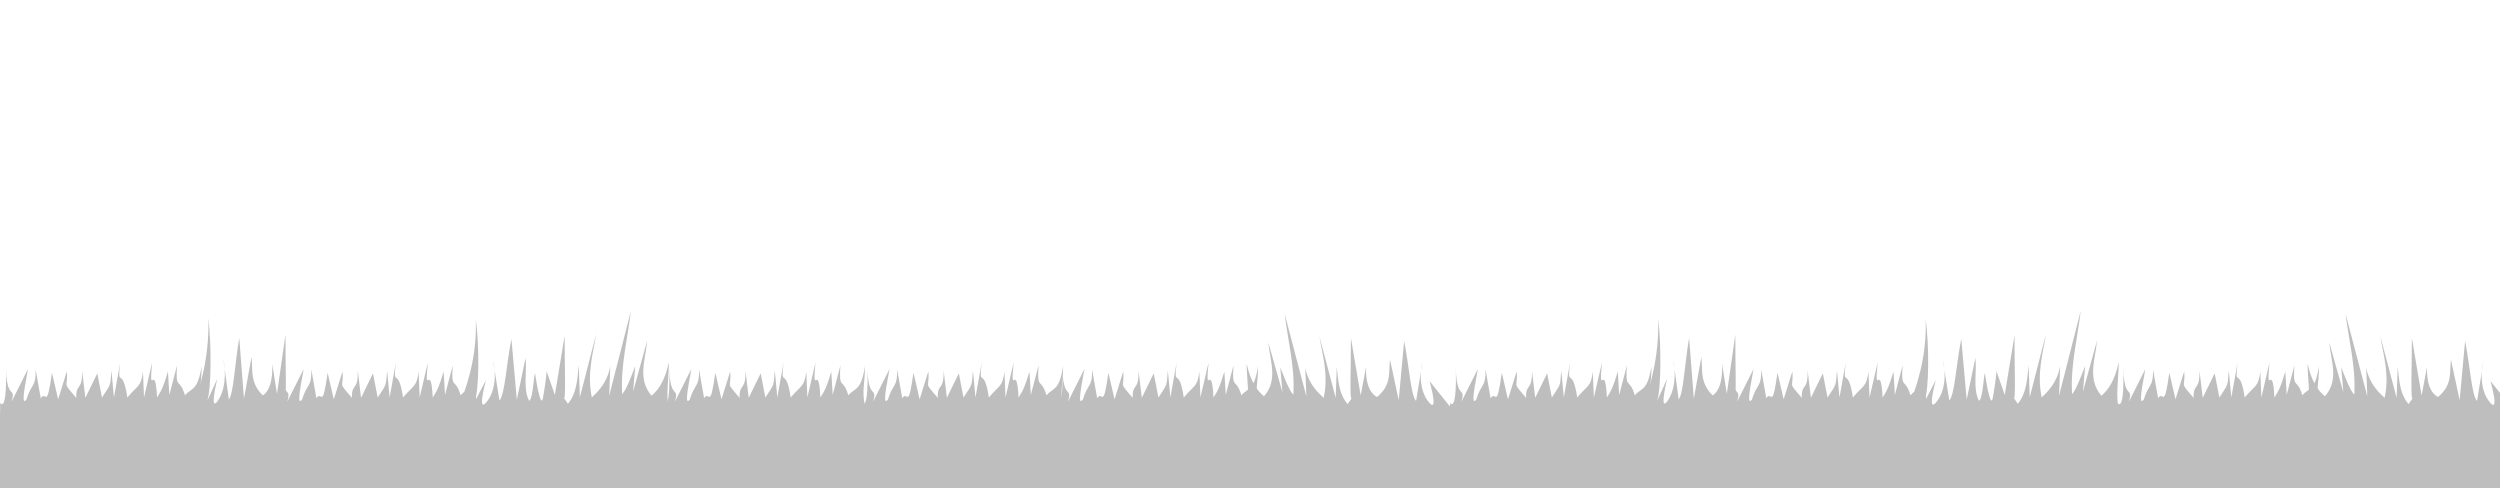 <?xml version="1.0" encoding="UTF-8" standalone="no"?>
<!-- Created with Inkscape (http://www.inkscape.org/) -->

<svg
   xmlns:dc="http://purl.org/dc/elements/1.1/"
   xmlns:cc="http://creativecommons.org/ns#"
   xmlns:rdf="http://www.w3.org/1999/02/22-rdf-syntax-ns#"
   xmlns:svg="http://www.w3.org/2000/svg"
   xmlns="http://www.w3.org/2000/svg"
   xmlns:sodipodi="http://sodipodi.sourceforge.net/DTD/sodipodi-0.dtd"
   xmlns:inkscape="http://www.inkscape.org/namespaces/inkscape"
   width="1024"
   height="200"
   id="svg4517"
   version="1.1"
   inkscape:version="0.48.4 r9939"
   sodipodi:docname="New document 1">
  <defs
     id="defs4519" />
  <sodipodi:namedview
     id="base"
     pagecolor="#ffffff"
     bordercolor="#666666"
     borderopacity="1.0"
     inkscape:pageopacity="0.0"
     inkscape:pageshadow="2"
     inkscape:zoom="0.98994949"
     inkscape:cx="398.69704"
     inkscape:cy="114.55308"
     inkscape:document-units="px"
     inkscape:current-layer="layer1"
     showgrid="false"
     inkscape:window-width="1366"
     inkscape:window-height="702"
     inkscape:window-x="0"
     inkscape:window-y="27"
     inkscape:window-maximized="1" />
  <g
     inkscape:label="Layer 1"
     inkscape:groupmode="layer"
     id="layer1"
     transform="translate(0,-852.362)">
    <g
       style="display:inline;enable-background:new"
       id="g8989"
       transform="matrix(1.287,0,0,1.289,-161.194,174.181)">
      <path
         inkscape:connector-curvature="0"
         style="fill:#bebebe;fill-opacity:1;fill-rule:evenodd;stroke:none"
         d="m 125.294,654.334 c -0.602,-1.638 2.285,5.774 1.844,-11.489 0.193,10.805 3.267,5.74 1.775,10.96 l 5.242,-10.415 c -1.775,9.387 -1.762,11.114 -0.529,9.759 1.717,-5.507 3.09,-3.833 2.968,-9.652 l 1.618,9.183 c 1.729,-2.706 1.846,4.186 3.576,-8.121 l 1.958,8.46 2.767,-8.843 c 0.519,5.533 -1.792,2.841 3.007,8.374 -0.156,-4.845 2.029,-1.981 1.854,-8.689 l 1.044,8.682 3.798,-7.769 1.494,7.688 c 2.906,-4.564 2.564,-3.215 3.001,-8.602 l 0.803,8.578 1.988,-11.097 c -1.033,8.725 0.716,0.645 2.273,11.097 3.374,-4.024 4.357,-3.286 4.965,-8.232 l 0.34,8.226 2.575,-11.066 c -1.055,11.988 0.992,-0.928 1.575,11.06 1.383,-2.085 2.081,-3.503 3.464,-8.219 l 0.451,7.41 2.439,-9.337 c -0.514,8.116 0.764,3.495 2.526,9.467 2.219,-2.594 4.001,-1.181 5.305,-9.269 -0.064,6.353 -0.943,7.221 -0.148,11.857 l 0,3.656 -63.972,0 0,-3.656 0,0 z"
         id="path12566-6-9"
         sodipodi:nodetypes="cccccccccccccccccccccccccccccccc" />
      <path
         inkscape:connector-curvature="0"
         style="fill:#bebebe;fill-opacity:1;fill-rule:evenodd;stroke:none"
         d="m 213.033,654.334 c -0.602,-1.638 2.285,5.774 1.844,-11.489 0.193,10.805 3.267,5.74 1.775,10.96 l 5.242,-10.415 c -1.775,9.387 -1.762,11.114 -0.529,9.759 1.717,-5.507 3.09,-3.833 2.968,-9.652 l 1.618,9.183 c 1.729,-2.706 1.846,4.186 3.576,-8.121 l 1.958,8.46 2.767,-8.843 c 0.519,5.533 -1.792,2.841 3.007,8.374 -0.156,-4.845 2.029,-1.981 1.854,-8.689 l 1.044,8.682 3.798,-7.769 1.494,7.688 c 2.906,-4.564 2.564,-3.215 3.001,-8.602 l 0.803,8.578 1.988,-11.097 c -1.033,8.725 0.716,0.645 2.273,11.097 3.374,-4.024 4.357,-3.286 4.965,-8.232 l 0.34,8.226 2.575,-11.066 c -1.055,11.988 0.992,-0.928 1.575,11.06 1.383,-2.085 2.081,-3.503 3.464,-8.219 l 0.451,7.41 2.439,-9.337 c -0.514,8.116 0.764,3.495 2.526,9.467 2.219,-2.594 4.001,-1.181 5.305,-9.269 -0.064,6.353 -0.943,7.221 -0.148,11.857 l 0,3.656 -63.972,0 0,-3.656 0,0 z"
         id="path12568-2-2"
         sodipodi:nodetypes="cccccccccccccccccccccccccccccccc" />
      <path
         inkscape:connector-curvature="0"
         sodipodi:nodetypes="cccccccccccccccccccccccccccccccc"
         id="path12570-3-0"
         d="m 336.416,654.334 c -0.602,-1.638 2.285,5.774 1.844,-11.489 0.193,10.805 3.267,5.74 1.775,10.96 l 5.242,-10.415 c -1.775,9.387 -1.762,11.114 -0.529,9.759 1.717,-5.507 3.09,-3.833 2.968,-9.652 l 1.618,9.183 c 1.729,-2.706 1.846,4.186 3.576,-8.121 l 1.958,8.46 2.767,-8.843 c 0.519,5.533 -1.792,2.841 3.007,8.374 -0.156,-4.845 2.029,-1.981 1.854,-8.689 l 1.044,8.682 3.798,-7.769 1.494,7.688 c 2.906,-4.564 2.564,-3.215 3.001,-8.602 l 0.803,8.578 1.988,-11.097 c -1.033,8.725 0.716,0.645 2.273,11.097 3.374,-4.024 4.357,-3.286 4.965,-8.232 l 0.34,8.226 2.575,-11.066 c -1.055,11.988 0.992,-0.928 1.575,11.06 1.383,-2.085 2.081,-3.503 3.464,-8.219 l 0.451,7.41 2.439,-9.337 c -0.514,8.116 0.764,3.495 2.526,9.467 2.219,-2.594 4.001,-1.181 5.305,-9.269 -0.064,6.353 -0.943,7.221 -0.148,11.857 l 0,3.656 -63.972,0 0,-3.656 0,0 z"
         style="fill:#bebebe;fill-opacity:1;fill-rule:evenodd;stroke:none" />
      <path
         inkscape:connector-curvature="0"
         sodipodi:nodetypes="cccccccccccccccccccccccccccccccc"
         id="path12574-7-5"
         d="m 399.478,654.334 c -0.602,-1.638 2.285,5.774 1.844,-11.489 0.193,10.805 3.267,5.74 1.775,10.96 l 5.242,-10.415 c -1.775,9.387 -1.762,11.114 -0.529,9.759 1.717,-5.507 3.09,-3.833 2.968,-9.652 l 1.618,9.183 c 1.729,-2.706 1.846,4.186 3.576,-8.121 l 1.958,8.46 2.767,-8.843 c 0.519,5.533 -1.792,2.841 3.007,8.374 -0.156,-4.845 2.029,-1.981 1.854,-8.689 l 1.044,8.682 3.798,-7.769 1.494,7.688 c 2.906,-4.564 2.564,-3.215 3.001,-8.602 l 0.803,8.578 1.988,-11.097 c -1.033,8.725 0.716,0.645 2.273,11.097 3.374,-4.024 4.357,-3.286 4.965,-8.232 l 0.34,8.226 2.575,-11.066 c -1.055,11.988 0.992,-0.928 1.575,11.06 1.383,-2.085 2.081,-3.503 3.464,-8.219 l 0.451,7.41 2.439,-9.337 c -0.514,8.116 0.764,3.495 2.526,9.467 2.219,-2.594 4.001,-1.181 5.305,-9.269 -0.064,6.353 -0.943,7.221 -0.148,11.857 l 0,3.656 -63.972,0 0,-3.656 0,0 z"
         style="fill:#bebebe;fill-opacity:1;fill-rule:evenodd;stroke:none" />
      <path
         inkscape:connector-curvature="0"
         sodipodi:nodetypes="cccccccccccsscccccccccccccccccccccc"
         id="path12576-5-9"
         d="m 271.281,655.3 c 2.156,-5.425 5.839,-15.055 5.399,-27.756 1.163,8.9 1.084,22.517 -0.408,26.358 l 3.642,-6.99 c -1.775,6.906 -1.533,8.513 -0.3,7.516 3.544,-3.716 3.547,-9.88 2.511,-13.993 l 2.075,12.976 c 1.729,-1.991 2.075,-10.537 3.804,-19.591 l 1.729,19.336 2.767,-13.23 c 0.519,4.071 -0.878,9.969 1.179,13.583 1.309,-0.78 1.596,-10.317 1.886,-8.423 0.865,5.637 1.912,9.972 2.436,7.695 0.221,-0.961 1.242,-7.325 1.193,-8.737 l 2.643,7.586 3.112,-18.827 c -0.061,8.578 0.523,21.674 -0.346,19.591 l 1.383,2.035 c 2.906,-3.358 3.021,-8.249 3.458,-12.212 l 0.346,10.177 5.187,-20.099 c -1.033,6.419 -2.94,12.41 -1.383,20.099 3.374,-2.961 5.271,-6.284 5.879,-9.923 l -0.346,9.414 6.916,-26.969 c -1.055,8.82 -3.349,17.64 -2.767,26.46 1.383,-1.534 2.767,-5.435 4.15,-8.905 l -0.692,8.142 4.496,-16.283 c -0.514,5.971 -3.215,12.211 1.383,17.555 2.219,-1.908 4.23,-4.735 5.533,-10.686 -0.064,4.674 -0.943,10.692 -0.148,14.102 l 0,2.69 -66.718,0 0,-2.69 0,0 z"
         style="fill:#bebebe;fill-opacity:1;fill-rule:evenodd;stroke:none" />
      <path
         inkscape:connector-curvature="0"
         style="fill:#bebebe;fill-opacity:1;fill-rule:evenodd;stroke:none"
         d="m 186.873,654.951 c 1.872,-5.425 5.07,-15.055 4.688,-27.756 1.01,8.9 0.941,22.517 -0.355,26.358 l 3.163,-6.99 c -1.541,6.906 -1.331,8.513 -0.261,7.516 3.078,-3.716 3.08,-9.88 2.181,-13.993 l 1.802,12.976 c 1.501,-1.991 1.802,-10.537 3.303,-19.591 l 1.501,19.336 2.402,-13.23 c 0.45,4.071 -0.564,8.142 3.603,12.212 2.25,-1.544 3.154,-4.987 3.003,-9.923 l 1.501,9.414 2.703,-18.827 c -0.053,8.578 0.454,21.674 -0.3,19.591 l 1.201,2.035 -0.422,3.911 -29.714,-0.006 0,-3.032 z"
         id="path12580-7-0"
         sodipodi:nodetypes="cccccccccccccccccccc" />
      <path
         inkscape:connector-curvature="0"
         sodipodi:nodetypes="cccccccccccccccccccccccccccccccc"
         id="path12584-7-3"
         d="m 461.512,654.334 c -0.602,-1.638 2.285,5.774 1.844,-11.489 0.193,10.805 3.267,5.74 1.775,10.96 l 5.242,-10.415 c -1.775,9.387 -1.762,11.114 -0.529,9.759 1.717,-5.507 3.09,-3.833 2.968,-9.652 l 1.618,9.183 c 1.729,-2.706 1.846,4.186 3.576,-8.121 l 1.958,8.46 2.767,-8.843 c 0.519,5.533 -1.792,2.841 3.007,8.374 -0.156,-4.845 2.029,-1.981 1.854,-8.689 l 1.044,8.682 3.798,-7.769 1.494,7.688 c 2.906,-4.564 2.564,-3.215 3.001,-8.602 l 0.803,8.578 1.988,-11.097 c -1.033,8.725 0.716,0.645 2.273,11.097 3.374,-4.024 4.357,-3.286 4.965,-8.232 l 0.34,8.226 2.575,-11.066 c -1.055,11.988 0.992,-0.928 1.575,11.06 1.383,-2.085 2.081,-3.503 3.464,-8.219 l 0.451,7.41 2.439,-9.337 c -0.514,8.116 0.764,3.495 2.526,9.467 2.219,-2.594 4.001,-1.181 5.305,-9.269 -0.064,6.353 -0.943,7.221 -0.148,11.857 l 0,3.656 -63.972,0 0,-3.656 0,0 z"
         style="fill:#bebebe;fill-opacity:1;fill-rule:evenodd;stroke:none" />
      <path
         inkscape:connector-curvature="0"
         style="fill:#bebebe;fill-opacity:1;fill-rule:evenodd;stroke:none"
         d="m 586.722,654.334 c -0.602,-1.638 2.285,5.774 1.844,-11.489 0.193,10.805 3.267,5.74 1.775,10.96 l 5.242,-10.415 c -1.775,9.387 -1.762,11.114 -0.529,9.759 1.717,-5.507 3.09,-3.833 2.968,-9.652 l 1.618,9.183 c 1.729,-2.706 1.846,4.186 3.576,-8.121 l 1.958,8.46 2.767,-8.843 c 0.519,5.533 -1.792,2.841 3.007,8.374 -0.156,-4.845 2.029,-1.981 1.854,-8.689 l 1.044,8.682 3.798,-7.769 1.494,7.688 c 2.906,-4.564 2.564,-3.215 3.001,-8.602 l 0.803,8.578 1.988,-11.097 c -1.033,8.725 0.716,0.645 2.273,11.097 3.374,-4.024 4.357,-3.286 4.965,-8.232 l 0.34,8.226 2.575,-11.066 c -1.055,11.988 0.992,-0.928 1.575,11.06 1.383,-2.085 2.081,-3.503 3.464,-8.219 l 0.451,7.41 2.439,-9.337 c -0.514,8.116 0.764,3.495 2.526,9.467 2.219,-2.594 4.001,-1.181 5.305,-9.269 -0.064,6.353 -0.943,7.221 -0.148,11.857 l 0,3.656 -63.972,0 0,-3.656 0,0 z"
         id="path12588-5-7"
         sodipodi:nodetypes="cccccccccccccccccccccccccccccccc" />
      <path
         inkscape:connector-curvature="0"
         style="fill:#bebebe;fill-opacity:1;fill-rule:evenodd;stroke:none"
         d="m 674.461,654.334 c -0.602,-1.638 2.285,5.774 1.844,-11.489 0.193,10.805 3.267,5.74 1.775,10.96 l 5.242,-10.415 c -1.775,9.387 -1.762,11.114 -0.529,9.759 1.717,-5.507 3.09,-3.833 2.968,-9.652 l 1.618,9.183 c 1.729,-2.706 1.846,4.186 3.576,-8.121 l 1.958,8.46 2.767,-8.843 c 0.519,5.533 -1.792,2.841 3.007,8.374 -0.156,-4.845 2.029,-1.981 1.854,-8.689 l 1.044,8.682 3.798,-7.769 1.494,7.688 c 2.906,-4.564 2.564,-3.215 3.001,-8.602 l 0.803,8.578 1.988,-11.097 c -1.033,8.725 0.716,0.645 2.273,11.097 3.374,-4.024 4.357,-3.286 4.965,-8.232 l 0.34,8.226 2.575,-11.066 c -1.055,11.988 0.992,-0.928 1.575,11.06 1.383,-2.085 2.081,-3.503 3.464,-8.219 l 0.451,7.41 2.439,-9.337 c -0.514,8.116 0.764,3.495 2.526,9.467 2.219,-2.594 4.001,-1.181 5.305,-9.269 -0.064,6.353 -0.943,7.221 -0.148,11.857 l 0,3.656 -63.972,0 0,-3.656 0,0 z"
         id="path12590-2-8"
         sodipodi:nodetypes="cccccccccccccccccccccccccccccccc" />
      <path
         inkscape:connector-curvature="0"
         sodipodi:nodetypes="cccccccccccsscccccccccccccccccccccc"
         id="path12598-3-5"
         d="m 732.709,655.303 c 2.156,-5.439 5.839,-15.096 5.399,-27.831 1.163,8.924 1.084,22.579 -0.408,26.429 l 3.642,-7.009 c -1.775,6.925 -1.533,8.536 -0.3,7.536 3.544,-3.726 3.547,-9.907 2.511,-14.031 l 2.075,13.011 c 1.729,-1.997 2.075,-10.565 3.804,-19.644 l 1.729,19.389 2.767,-13.266 c 0.519,4.082 -0.878,9.997 1.179,13.62 1.309,-0.782 1.596,-10.345 1.886,-8.446 0.865,5.653 1.912,10 2.436,7.716 0.221,-0.964 1.242,-7.345 1.193,-8.761 l 2.643,7.606 3.112,-18.878 c -0.061,8.602 0.523,21.733 -0.346,19.644 l 1.383,2.041 c 2.906,-3.367 3.021,-8.271 3.458,-12.245 l 0.346,10.205 5.187,-20.154 c -1.033,6.437 -2.94,12.444 -1.383,20.154 3.374,-2.969 5.271,-6.301 5.879,-9.949 l -0.346,9.439 6.916,-27.042 c -1.055,8.844 -3.349,17.688 -2.767,26.532 1.383,-1.538 2.767,-5.45 4.15,-8.929 l -0.692,8.164 4.496,-16.327 c -0.514,5.987 -3.215,12.244 1.383,17.603 2.219,-1.914 4.23,-4.748 5.533,-10.715 -0.064,4.687 -0.943,10.721 -0.148,14.141 l 0,2.697 -66.718,0 0,-2.697 0,0 z"
         style="fill:#bebebe;fill-opacity:1;fill-rule:evenodd;stroke:none" />
      <path
         inkscape:connector-curvature="0"
         sodipodi:nodetypes="cccccccccccccccccccccccccccccc"
         id="path12600-8-4"
         d="m 580.221,647.218 c 1.775,6.715 1.533,8.277 0.3,7.308 -3.544,-3.613 -3.547,-9.607 -2.511,-13.607 l -2.075,12.617 c -1.729,-1.936 -2.075,-10.246 -3.804,-19.049 l -1.729,18.802 -2.767,-12.864 c -0.519,3.958 0.65,7.917 -4.15,11.875 -2.591,-1.501 -3.633,-4.85 -3.458,-9.648 l -1.729,9.154 -3.112,-18.307 c 0.061,8.341 -0.523,21.075 0.346,19.049 l -1.383,1.979 c -2.906,-3.265 -3.021,-8.021 -3.458,-11.875 l -0.346,9.896 -5.187,-19.544 c 1.033,6.242 2.94,12.067 1.383,19.544 -3.374,-2.879 -5.271,-6.11 -5.879,-9.648 l 0.346,9.154 -6.916,-26.224 c 1.055,8.576 3.349,17.153 2.767,25.729 -1.383,-1.491 -2.767,-5.285 -4.15,-8.659 l 0.692,7.917 -4.496,-15.833 c 0.514,5.806 3.215,11.873 -1.383,17.07 -2.219,-1.856 -4.23,-4.604 -5.533,-10.39 0.064,4.545 0.943,10.396 0.148,13.713 l 0,2.615 66.718,0 -8.633,-10.772 0,0 z"
         style="fill:#bebebe;fill-opacity:1;fill-rule:evenodd;stroke:none" />
      <path
         inkscape:connector-curvature="0"
         style="fill:#bebebe;fill-opacity:1;fill-rule:evenodd;stroke:none"
         d="m 648.301,654.951 c 1.872,-5.425 5.07,-15.055 4.688,-27.756 1.01,8.9 0.941,22.517 -0.355,26.358 l 3.163,-6.99 c -1.541,6.906 -1.331,8.513 -0.261,7.516 3.078,-3.716 3.08,-9.88 2.181,-13.993 l 1.802,12.976 c 1.501,-1.991 1.802,-10.537 3.303,-19.591 l 1.501,19.336 2.402,-13.23 c 0.45,4.071 -0.564,8.142 3.603,12.212 2.25,-1.544 3.154,-4.987 3.003,-9.923 l 1.501,9.414 2.703,-18.827 c -0.053,8.578 0.454,21.674 -0.3,19.591 l 1.201,2.035 -0.422,3.911 -29.714,0.01 0,-3.049 z"
         id="path12602-7-6"
         sodipodi:nodetypes="cccccccccccccccccccc" />
      <path
         inkscape:connector-curvature="0"
         sodipodi:nodetypes="cccccccccccccccccccccccccccccccc"
         id="path12562-6-8-0"
         d="m 799.166,654.334 c -0.602,-1.638 2.285,5.774 1.844,-11.489 0.193,10.805 3.267,5.74 1.775,10.96 l 5.242,-10.415 c -1.775,9.387 -1.762,11.114 -0.529,9.759 1.717,-5.507 3.09,-3.833 2.968,-9.652 l 1.618,9.183 c 1.729,-2.706 1.846,4.186 3.576,-8.121 l 1.958,8.46 2.767,-8.843 c 0.519,5.533 -1.792,2.841 3.007,8.374 -0.156,-4.845 2.029,-1.981 1.854,-8.689 l 1.044,8.682 3.798,-7.769 1.494,7.688 c 2.906,-4.564 2.564,-3.215 3.001,-8.602 l 0.803,8.578 1.988,-11.097 c -1.033,8.725 0.716,0.645 2.273,11.097 3.374,-4.024 4.357,-3.286 4.965,-8.232 l 0.34,8.226 2.575,-11.066 c -1.055,11.988 0.992,-0.928 1.575,11.06 1.383,-2.085 2.081,-3.503 3.464,-8.219 l 0.451,7.41 2.439,-9.337 c -0.514,8.116 0.764,3.495 2.526,9.467 2.219,-2.594 4.001,-1.181 5.305,-9.269 -0.064,6.353 -0.943,7.221 -0.148,11.857 l 0,3.656 -63.972,0 0,-3.656 0,0 z"
         style="fill:#bebebe;fill-opacity:1;fill-rule:evenodd;stroke:none" />
      <path
         inkscape:connector-curvature="0"
         sodipodi:nodetypes="cccccccccccccccccccccccccccccc"
         id="path12578-5-0-8"
         d="m 917.875,647.218 c 1.775,6.715 1.533,8.277 0.3,7.308 -3.544,-3.613 -3.547,-9.607 -2.511,-13.607 l -2.075,12.617 c -1.729,-1.936 -2.075,-10.246 -3.804,-19.049 l -1.729,18.802 -2.767,-12.864 c -0.519,3.958 0.65,7.917 -4.15,11.875 -2.591,-1.501 -3.633,-4.85 -3.458,-9.648 l -1.729,9.154 -3.112,-18.307 c 0.061,8.341 -0.523,21.075 0.346,19.049 l -1.383,1.979 c -2.906,-3.265 -3.021,-8.021 -3.458,-11.875 l -0.346,9.896 -5.187,-19.544 c 1.033,6.242 2.94,12.067 1.383,19.544 -3.374,-2.879 -5.271,-6.11 -5.879,-9.648 l 0.346,9.154 -6.916,-26.224 c 1.055,8.576 3.349,17.153 2.767,25.729 -1.383,-1.491 -2.767,-5.285 -4.15,-8.659 l 0.692,7.917 -4.496,-15.833 c 0.514,5.806 3.215,11.873 -1.383,17.07 -2.219,-1.856 -4.23,-4.604 -5.533,-10.391 0.064,4.545 0.943,10.397 0.148,13.713 l 0,2.615 66.718,0 -8.633,-10.772 0,0 z"
         style="fill:#bebebe;fill-opacity:1;fill-rule:evenodd;stroke:none" />
    </g>
    <rect
       style="fill:#bebebe;fill-opacity:1;stroke:none;display:inline;enable-background:new"
       id="rect4515"
       width="1025"
       height="31"
       x="0"
       y="1021.362" />
  </g>
</svg>

